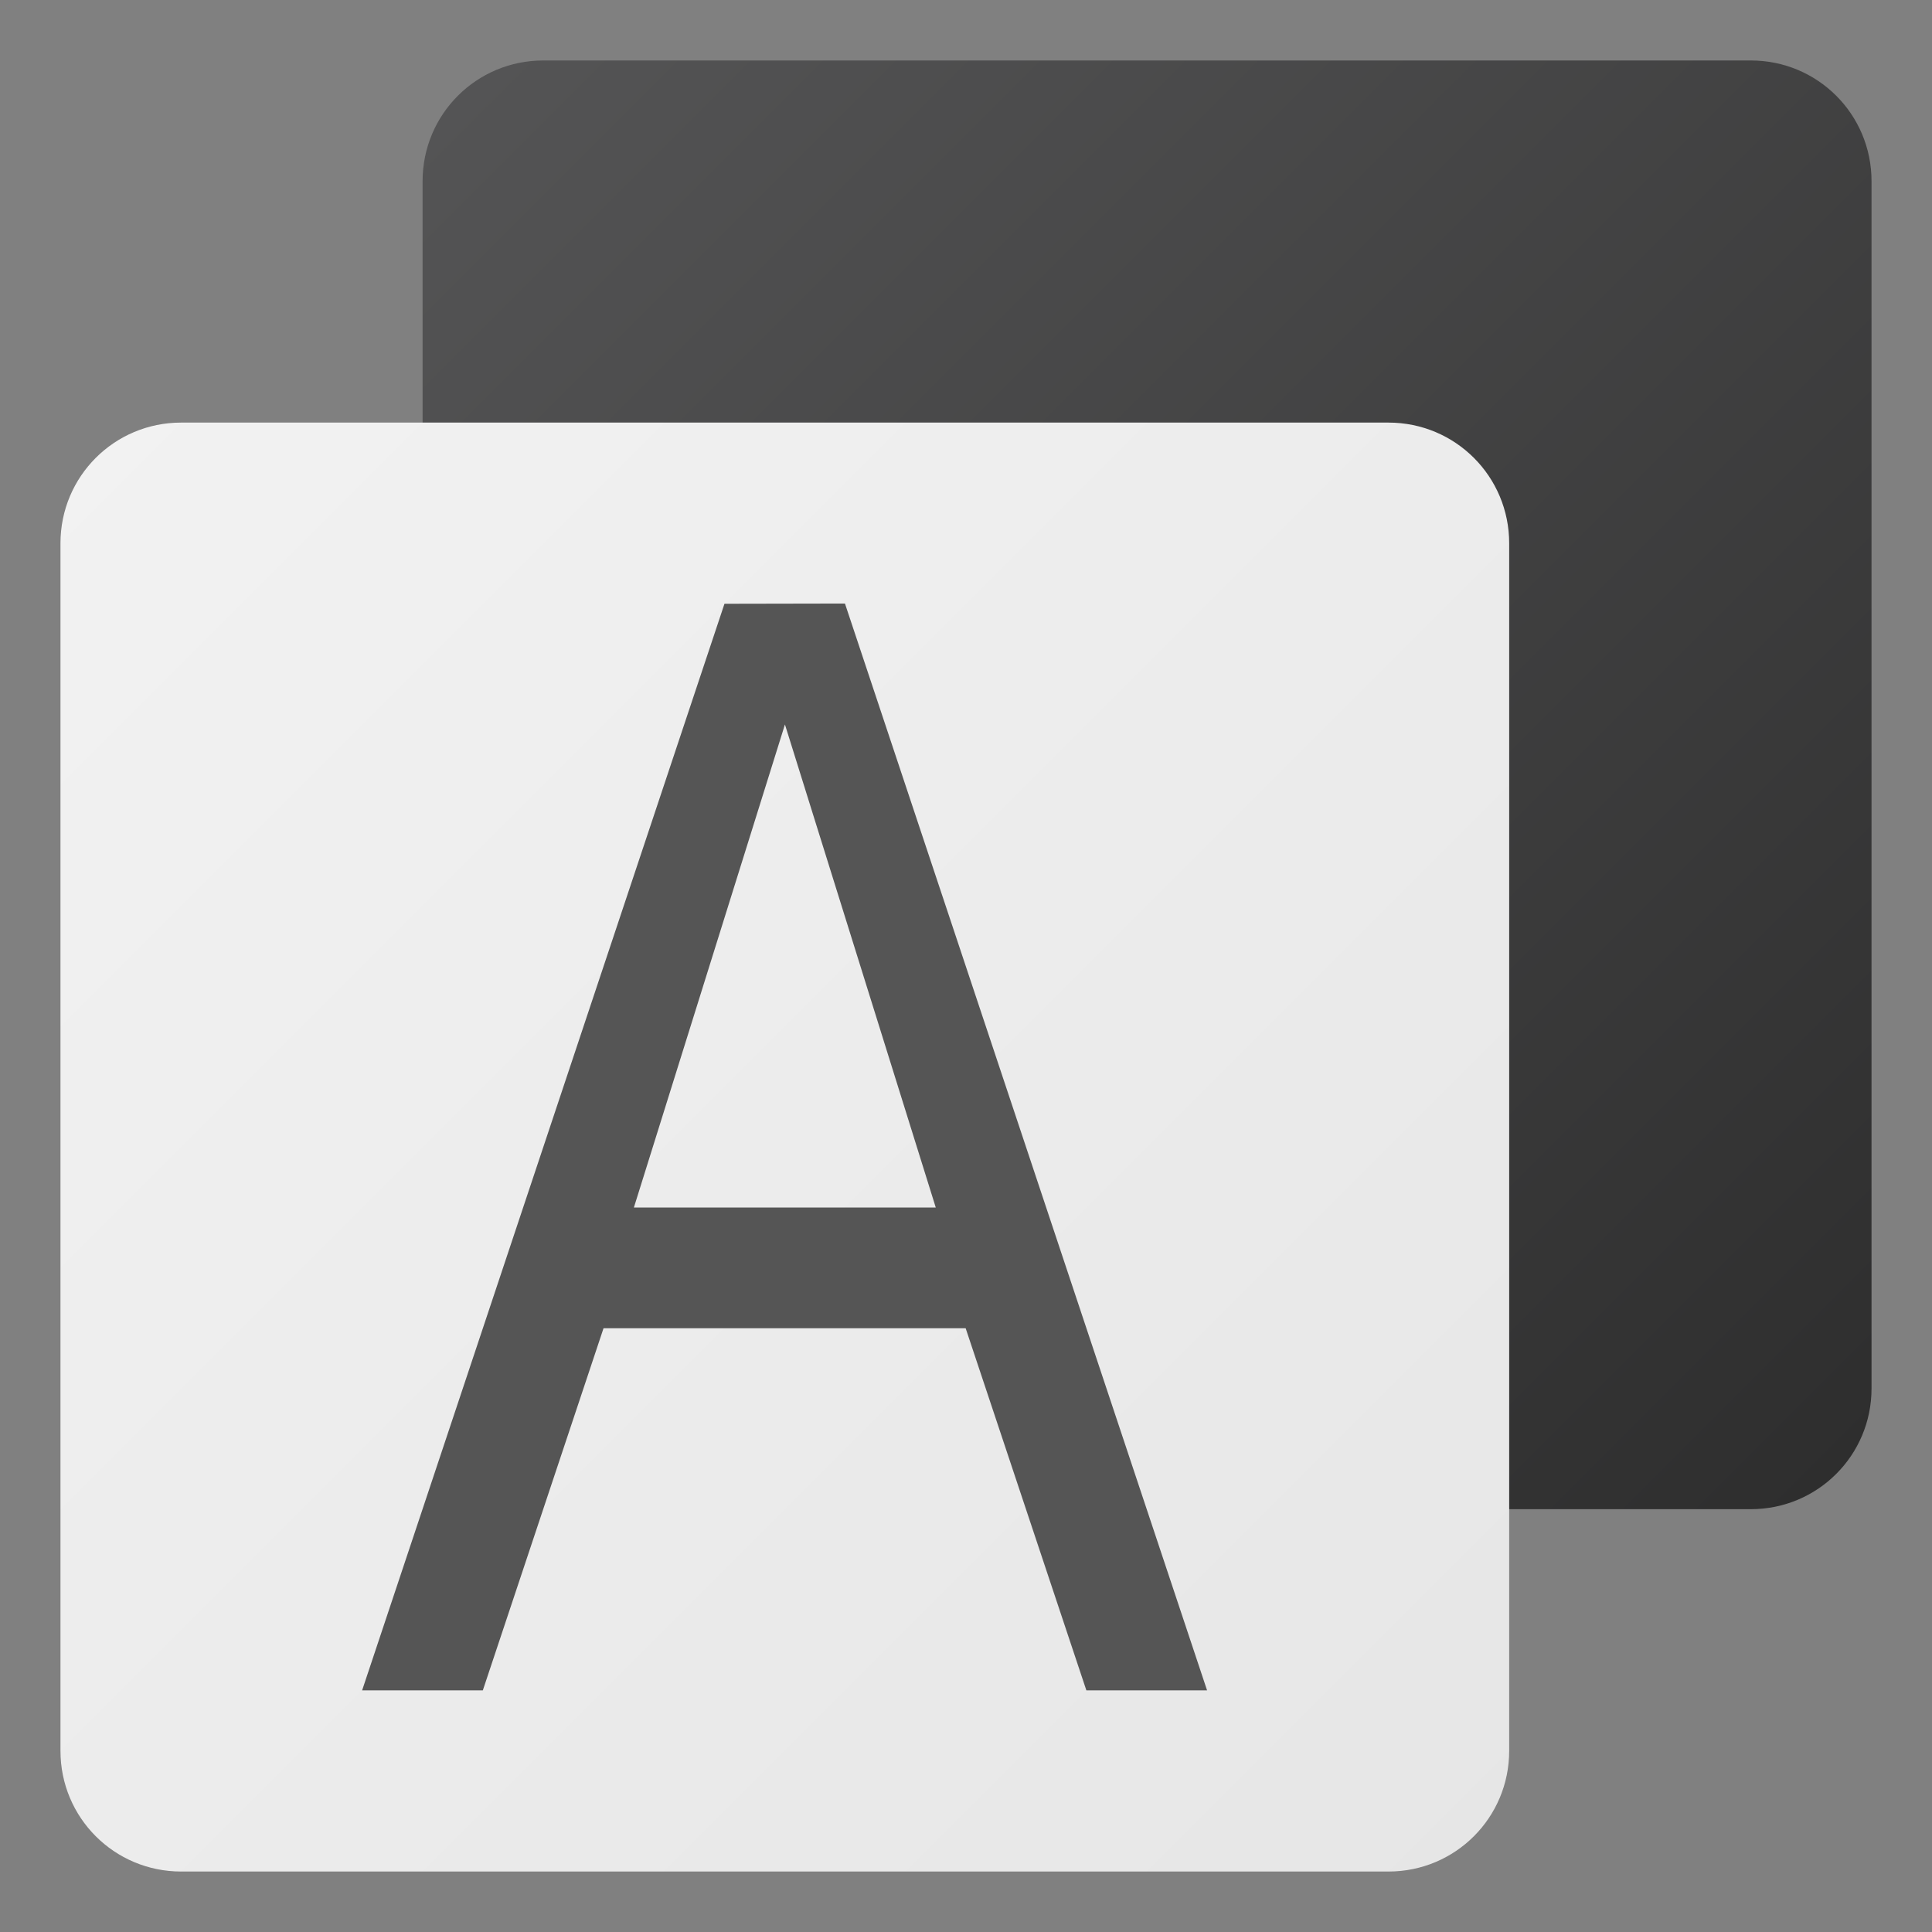 <?xml version="1.0" encoding="UTF-8" standalone="no"?>
<!-- Created with Inkscape (http://www.inkscape.org/) -->

<svg
   width="32"
   height="32"
   viewBox="0 0 8.467 8.467"
   version="1.1"
   id="svg5"
   inkscape:version="1.1.2 (0a00cf5339, 2022-02-04, custom)"
   sodipodi:docname="accessories-character-map.svg"
   xmlns:inkscape="http://www.inkscape.org/namespaces/inkscape"
   xmlns:sodipodi="http://sodipodi.sourceforge.net/DTD/sodipodi-0.dtd"
   xmlns:xlink="http://www.w3.org/1999/xlink"
   xmlns="http://www.w3.org/2000/svg"
   xmlns:svg="http://www.w3.org/2000/svg">
  <rect x="0" y="0" width="8.467" height="8.467" fill="#808080" stroke="none"/>
  <sodipodi:namedview
     id="namedview7"
     pagecolor="#ffffff"
     bordercolor="#666666"
     borderopacity="1.0"
     inkscape:pageshadow="2"
     inkscape:pageopacity="0.0"
     inkscape:pagecheckerboard="0"
     inkscape:document-units="px"
     showgrid="false"
     units="px"
     height="32px"
     inkscape:lockguides="false"
     inkscape:zoom="12.484375"
     inkscape:cx="21.386733"
     inkscape:cy="23.589487"
     inkscape:window-width="1920"
     inkscape:window-height="1004"
     inkscape:window-x="0"
     inkscape:window-y="24"
     inkscape:window-maximized="1"
     inkscape:current-layer="svg5" />
  <defs
     id="defs2">
    <linearGradient
       inkscape:collect="always"
       xlink:href="#linearGradient223269"
       id="linearGradient862"
       x1="6"
       y1="4"
       x2="30"
       y2="28"
       gradientUnits="userSpaceOnUse"
       gradientTransform="matrix(0.265,0,0,0.265,0.265,-0.794)" />
    <linearGradient
       inkscape:collect="always"
       id="linearGradient223269">
      <stop
         style="stop-color:#555556;stop-opacity:1;"
         offset="0"
         id="stop223265" />
      <stop
         style="stop-color:#2d2d2d;stop-opacity:1"
         offset="1"
         id="stop223267" />
    </linearGradient>
    <linearGradient
       inkscape:collect="always"
       xlink:href="#linearGradient1383"
       id="linearGradient1364"
       x1="1.058"
       y1="8.467"
       x2="7.408"
       y2="14.817"
       gradientUnits="userSpaceOnUse"
       gradientTransform="matrix(1,0,0,1,-0.794,-6.615)" />
    <linearGradient
       inkscape:collect="always"
       id="linearGradient1383">
      <stop
         style="stop-color:#f2f2f2;stop-opacity:1"
         offset="0"
         id="stop1379" />
      <stop
         style="stop-color:#e6e6e6;stop-opacity:1"
         offset="1"
         id="stop1381" />
    </linearGradient>
  </defs>
  <path
     id="rect846"
     style="fill:url(#linearGradient862);fill-opacity:1;stroke-width:2.778;stroke-linecap:round;stroke-linejoin:round"
     d="m 2.381,0.265 c -0.293,0 -0.529,0.236 -0.529,0.529 V 6.085 c 0,0.293 0.236,0.529 0.529,0.529 h 5.292 c 0.293,0 0.529,-0.236 0.529,-0.529 V 0.794 c 0,-0.293 -0.236,-0.529 -0.529,-0.529 z"
     sodipodi:nodetypes="sssssssss" />
  <path
     id="rect950"
     style="fill:url(#linearGradient1364);fill-opacity:1;stroke-width:1.587;stroke-linecap:round;stroke-linejoin:round"
     d="M 0.794,1.852 H 6.085 c 0.293,0 0.529,0.236 0.529,0.529 v 5.292 c 0,0.293 -0.236,0.529 -0.529,0.529 H 0.794 c -0.293,0 -0.529,-0.236 -0.529,-0.529 V 2.381 c 0,-0.293 0.236,-0.529 0.529,-0.529 z"
     sodipodi:nodetypes="sssssssss" />
  <path
     id="rect1743"
     style="opacity:1;fill:#555555;stroke-width:0.47"
     d="M 3.175,2.646 1.587,7.408 h 0.529 l 0.529,-1.587 h 1.587 l 0.529,1.587 h 0.529 l -1.587,-4.763 z M 3.44,3.175 4.101,5.292 H 2.778 Z"
     sodipodi:nodetypes="ccccccccccccc" />
</svg>
